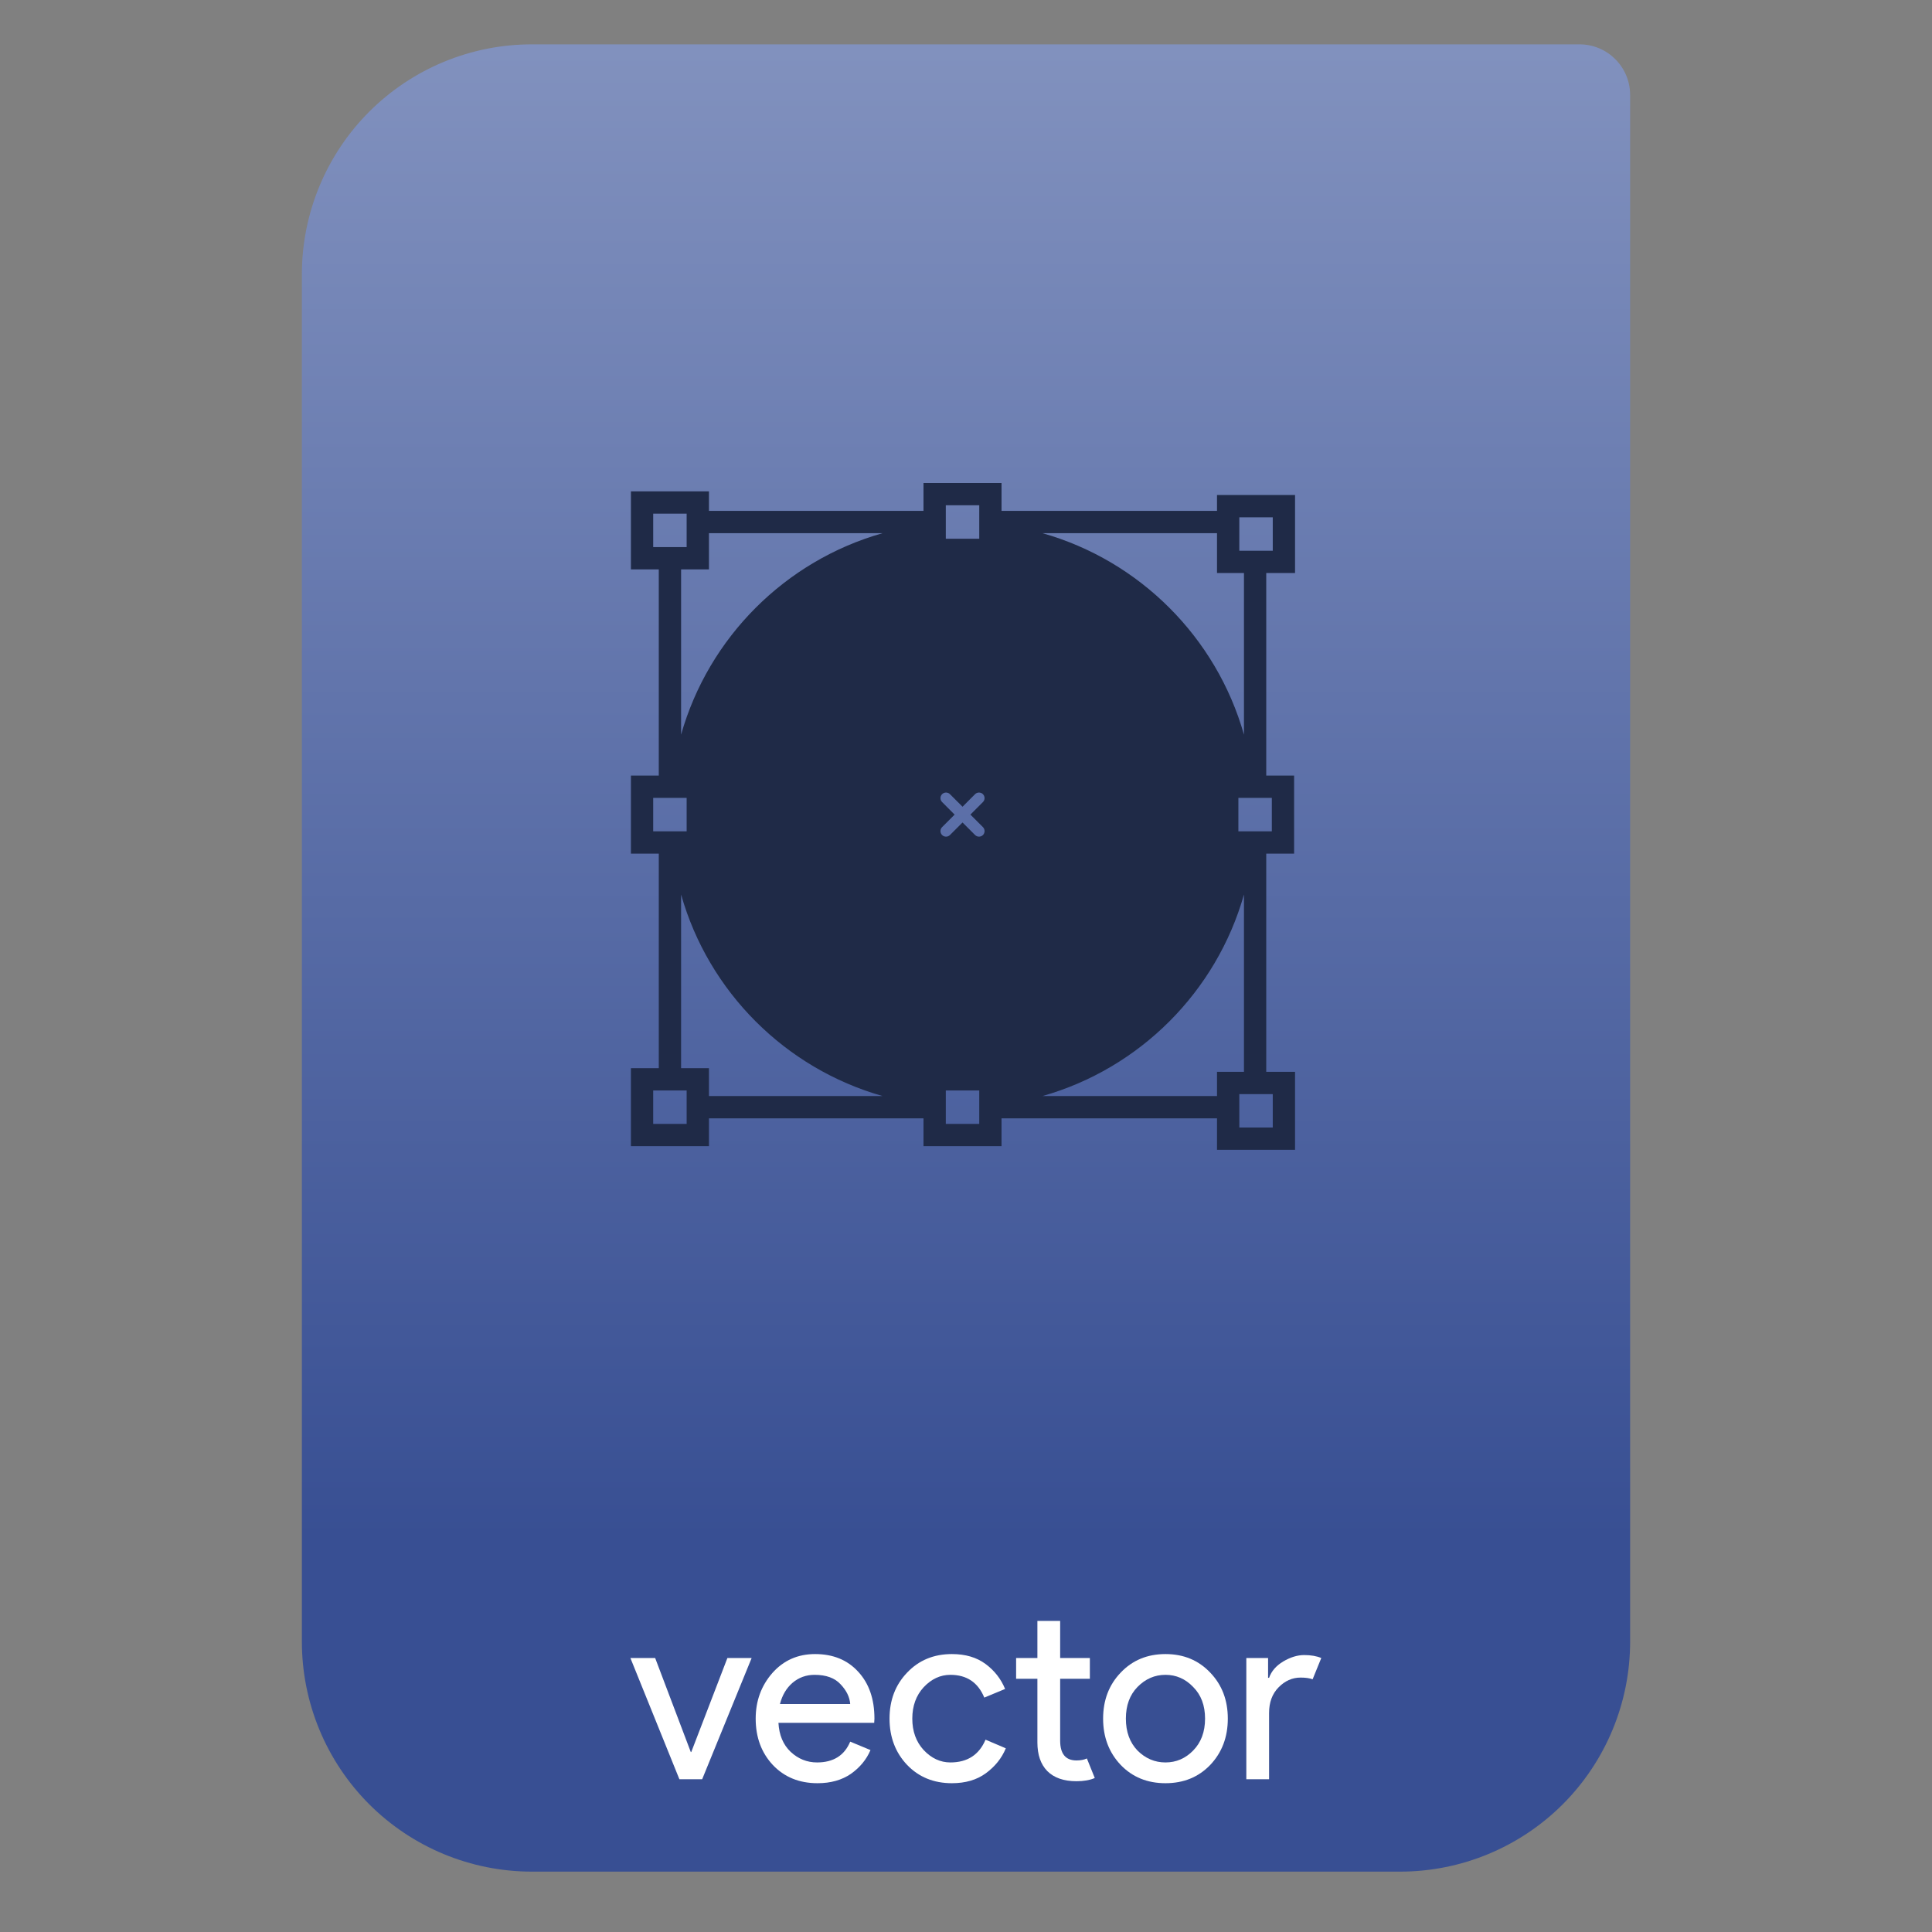 <svg style="clip-rule:evenodd;fill-rule:evenodd;stroke-linejoin:round;stroke-miterlimit:2" viewBox="0 0 64 64" xmlns="http://www.w3.org/2000/svg">
 <rect x="0" y="0" width="64" height="64" fill="#808080" stroke="none"/>
 <path d="m54 3.146c0-0.926-0.751-1.677-1.677-1.677h-34.705c-2.02 0-3.958 0.803-5.387 2.231-1.428 1.429-2.231 3.367-2.231 5.387v45.295c0 2.02 0.803 3.958 2.231 5.387 1.429 1.428 3.367 2.231 5.387 2.231h28.764c2.02 0 3.958-0.803 5.387-2.231 1.428-1.429 2.231-3.367 2.231-5.387v-51.236z" style="fill:url(#_Linear1)"/>
 <path d="m22.506 58.94l-1.623-4.016h0.82l1.18 3.114h0.016l1.197-3.114h0.803l-1.639 4.016h-0.754z" style="fill-rule:nonzero;fill:#fff"/>
 <path d="m27.082 59.071c-0.606 0-1.101-0.202-1.483-0.606-0.377-0.405-0.566-0.916-0.566-1.533 0-0.585 0.183-1.087 0.549-1.508 0.372-0.421 0.845-0.631 1.418-0.631 0.596 0 1.071 0.194 1.426 0.582 0.361 0.388 0.541 0.907 0.541 1.557l-8e-3 0.139h-3.172c0.022 0.405 0.156 0.724 0.402 0.959 0.251 0.235 0.544 0.353 0.877 0.353 0.541 0 0.907-0.23 1.098-0.689l0.672 0.279c-0.131 0.311-0.347 0.573-0.647 0.787-0.301 0.207-0.67 0.311-1.107 0.311zm1.082-2.623c-0.016-0.229-0.123-0.448-0.32-0.655-0.191-0.208-0.478-0.312-0.86-0.312-0.279 0-0.522 0.088-0.729 0.263-0.203 0.174-0.342 0.409-0.418 0.704h2.327z" style="fill-rule:nonzero;fill:#fff"/>
 <path d="m31.533 59.071c-0.601 0-1.096-0.202-1.484-0.606-0.388-0.41-0.582-0.921-0.582-1.533s0.194-1.12 0.582-1.524c0.388-0.41 0.883-0.615 1.484-0.615 0.448 0 0.819 0.109 1.114 0.328 0.295 0.218 0.511 0.494 0.648 0.828l-0.689 0.286c-0.207-0.502-0.582-0.754-1.123-0.754-0.333 0-0.628 0.137-0.885 0.41-0.251 0.273-0.377 0.62-0.377 1.041s0.126 0.768 0.377 1.041c0.257 0.273 0.552 0.41 0.885 0.41 0.563 0 0.951-0.252 1.164-0.754l0.672 0.286c-0.136 0.328-0.358 0.604-0.664 0.828-0.3 0.219-0.674 0.328-1.122 0.328z" style="fill-rule:nonzero;fill:#fff"/>
 <path d="m35.66 59.005c-0.421 0-0.743-0.112-0.967-0.336-0.219-0.224-0.328-0.54-0.328-0.95v-2.107h-0.705v-0.688h0.705v-1.229h0.754v1.229h0.984v0.688h-0.984v2.049c0 0.437 0.18 0.656 0.541 0.656 0.137 0 0.251-0.022 0.344-0.066l0.262 0.648c-0.163 0.071-0.366 0.106-0.606 0.106z" style="fill-rule:nonzero;fill:#fff"/>
 <path d="m37.124 55.408c0.388-0.41 0.883-0.615 1.484-0.615s1.095 0.205 1.483 0.615c0.388 0.404 0.582 0.912 0.582 1.524s-0.194 1.123-0.582 1.533c-0.388 0.404-0.882 0.606-1.483 0.606s-1.096-0.202-1.484-0.606c-0.388-0.41-0.582-0.921-0.582-1.533s0.194-1.12 0.582-1.524zm0.557 2.581c0.263 0.262 0.571 0.394 0.927 0.394 0.355 0 0.661-0.132 0.917-0.394 0.263-0.268 0.394-0.62 0.394-1.057s-0.131-0.787-0.394-1.049c-0.256-0.268-0.562-0.402-0.917-0.402-0.356 0-0.664 0.134-0.927 0.402-0.256 0.262-0.385 0.612-0.385 1.049s0.129 0.789 0.385 1.057z" style="fill-rule:nonzero;fill:#fff"/>
 <path d="m42.04 58.94h-0.754v-4.016h0.721v0.656h0.033c0.076-0.219 0.232-0.399 0.467-0.541 0.24-0.142 0.472-0.213 0.696-0.213s0.413 0.033 0.566 0.098l-0.287 0.705c-0.098-0.038-0.232-0.057-0.401-0.057-0.274 0-0.517 0.109-0.73 0.327-0.208 0.213-0.311 0.495-0.311 0.844v2.197z" style="fill-rule:nonzero;fill:#fff"/>
 <path d="m23.485 37.046h7.107v0.923h2.585v-0.923h7.138v1.044h2.585v-2.585h-0.954v-7.228h0.923v-2.585h-0.923v-6.71h0.954v-2.585h-2.585v0.526h-7.138v-0.923h-2.585v0.923h-7.107v-0.646h-2.585v2.585h0.923v6.83h-0.923v2.585h0.923v7.108h-0.923v2.584h2.585v-0.923zm-0.739 0v0.185h-1.108v-1.108h1.108v0.923zm8.585-20.123v-0.185h1.108v1.108h-1.108v-0.923zm1.108 20.123v0.185h-1.108v-1.108h1.108v0.923zm0.123-9.646c0.071 0.072 0.071 0.189 0 0.261-0.037 0.036-0.084 0.054-0.131 0.054s-0.095-0.018-0.131-0.054l-0.415-0.415-0.416 0.415c-0.036 0.036-0.083 0.054-0.13 0.054-0.048 0-0.095-0.018-0.131-0.054-0.072-0.072-0.072-0.189 0-0.261l0.415-0.415-0.415-0.416c-0.072-0.072-0.072-0.189 0-0.261s0.189-0.072 0.261 0l0.416 0.416 0.415-0.416c0.072-0.072 0.189-0.072 0.261 0s0.072 0.189 0 0.261l-0.415 0.416 0.416 0.415zm9.6 9.951h-1.108v-1.107h1.108v1.107zm-1.847-1.846v0.803h-5.782c3.223-0.914 5.761-3.452 6.675-6.676v5.873h-0.893zm1.816-7.966h-1.108v-1.108h1.108v1.108zm-1.077-10.403h1.108v1.108h-1.108v-1.108zm-0.739 0.526v1.32h0.893v5.355c-0.914-3.223-3.452-5.762-6.675-6.675h5.782zm-18.677-0.647h1.108v1.108h-1.108v-1.108zm1.847 1.847v-1.2h5.752c-3.223 0.913-5.762 3.452-6.675 6.675v-5.475h0.923zm-1.847 7.569h1.108v1.107h-1.108v-1.107zm0.924 3.201c0.913 3.224 3.452 5.762 6.675 6.676h-5.752v-0.923h-0.923v-5.753z" style="fill-rule:nonzero;fill:#1f2a47"/>
 <defs>
  <linearGradient id="_Linear1" x2="1" gradientTransform="matrix(3.03829e-15,-49.619,49.619,3.03829e-15,104.99,51.088)" gradientUnits="userSpaceOnUse">
   <stop style="stop-color:#384f93" offset="0"/>
   <stop style="stop-color:#8191be" offset="1"/>
  </linearGradient>
 </defs>
</svg>
